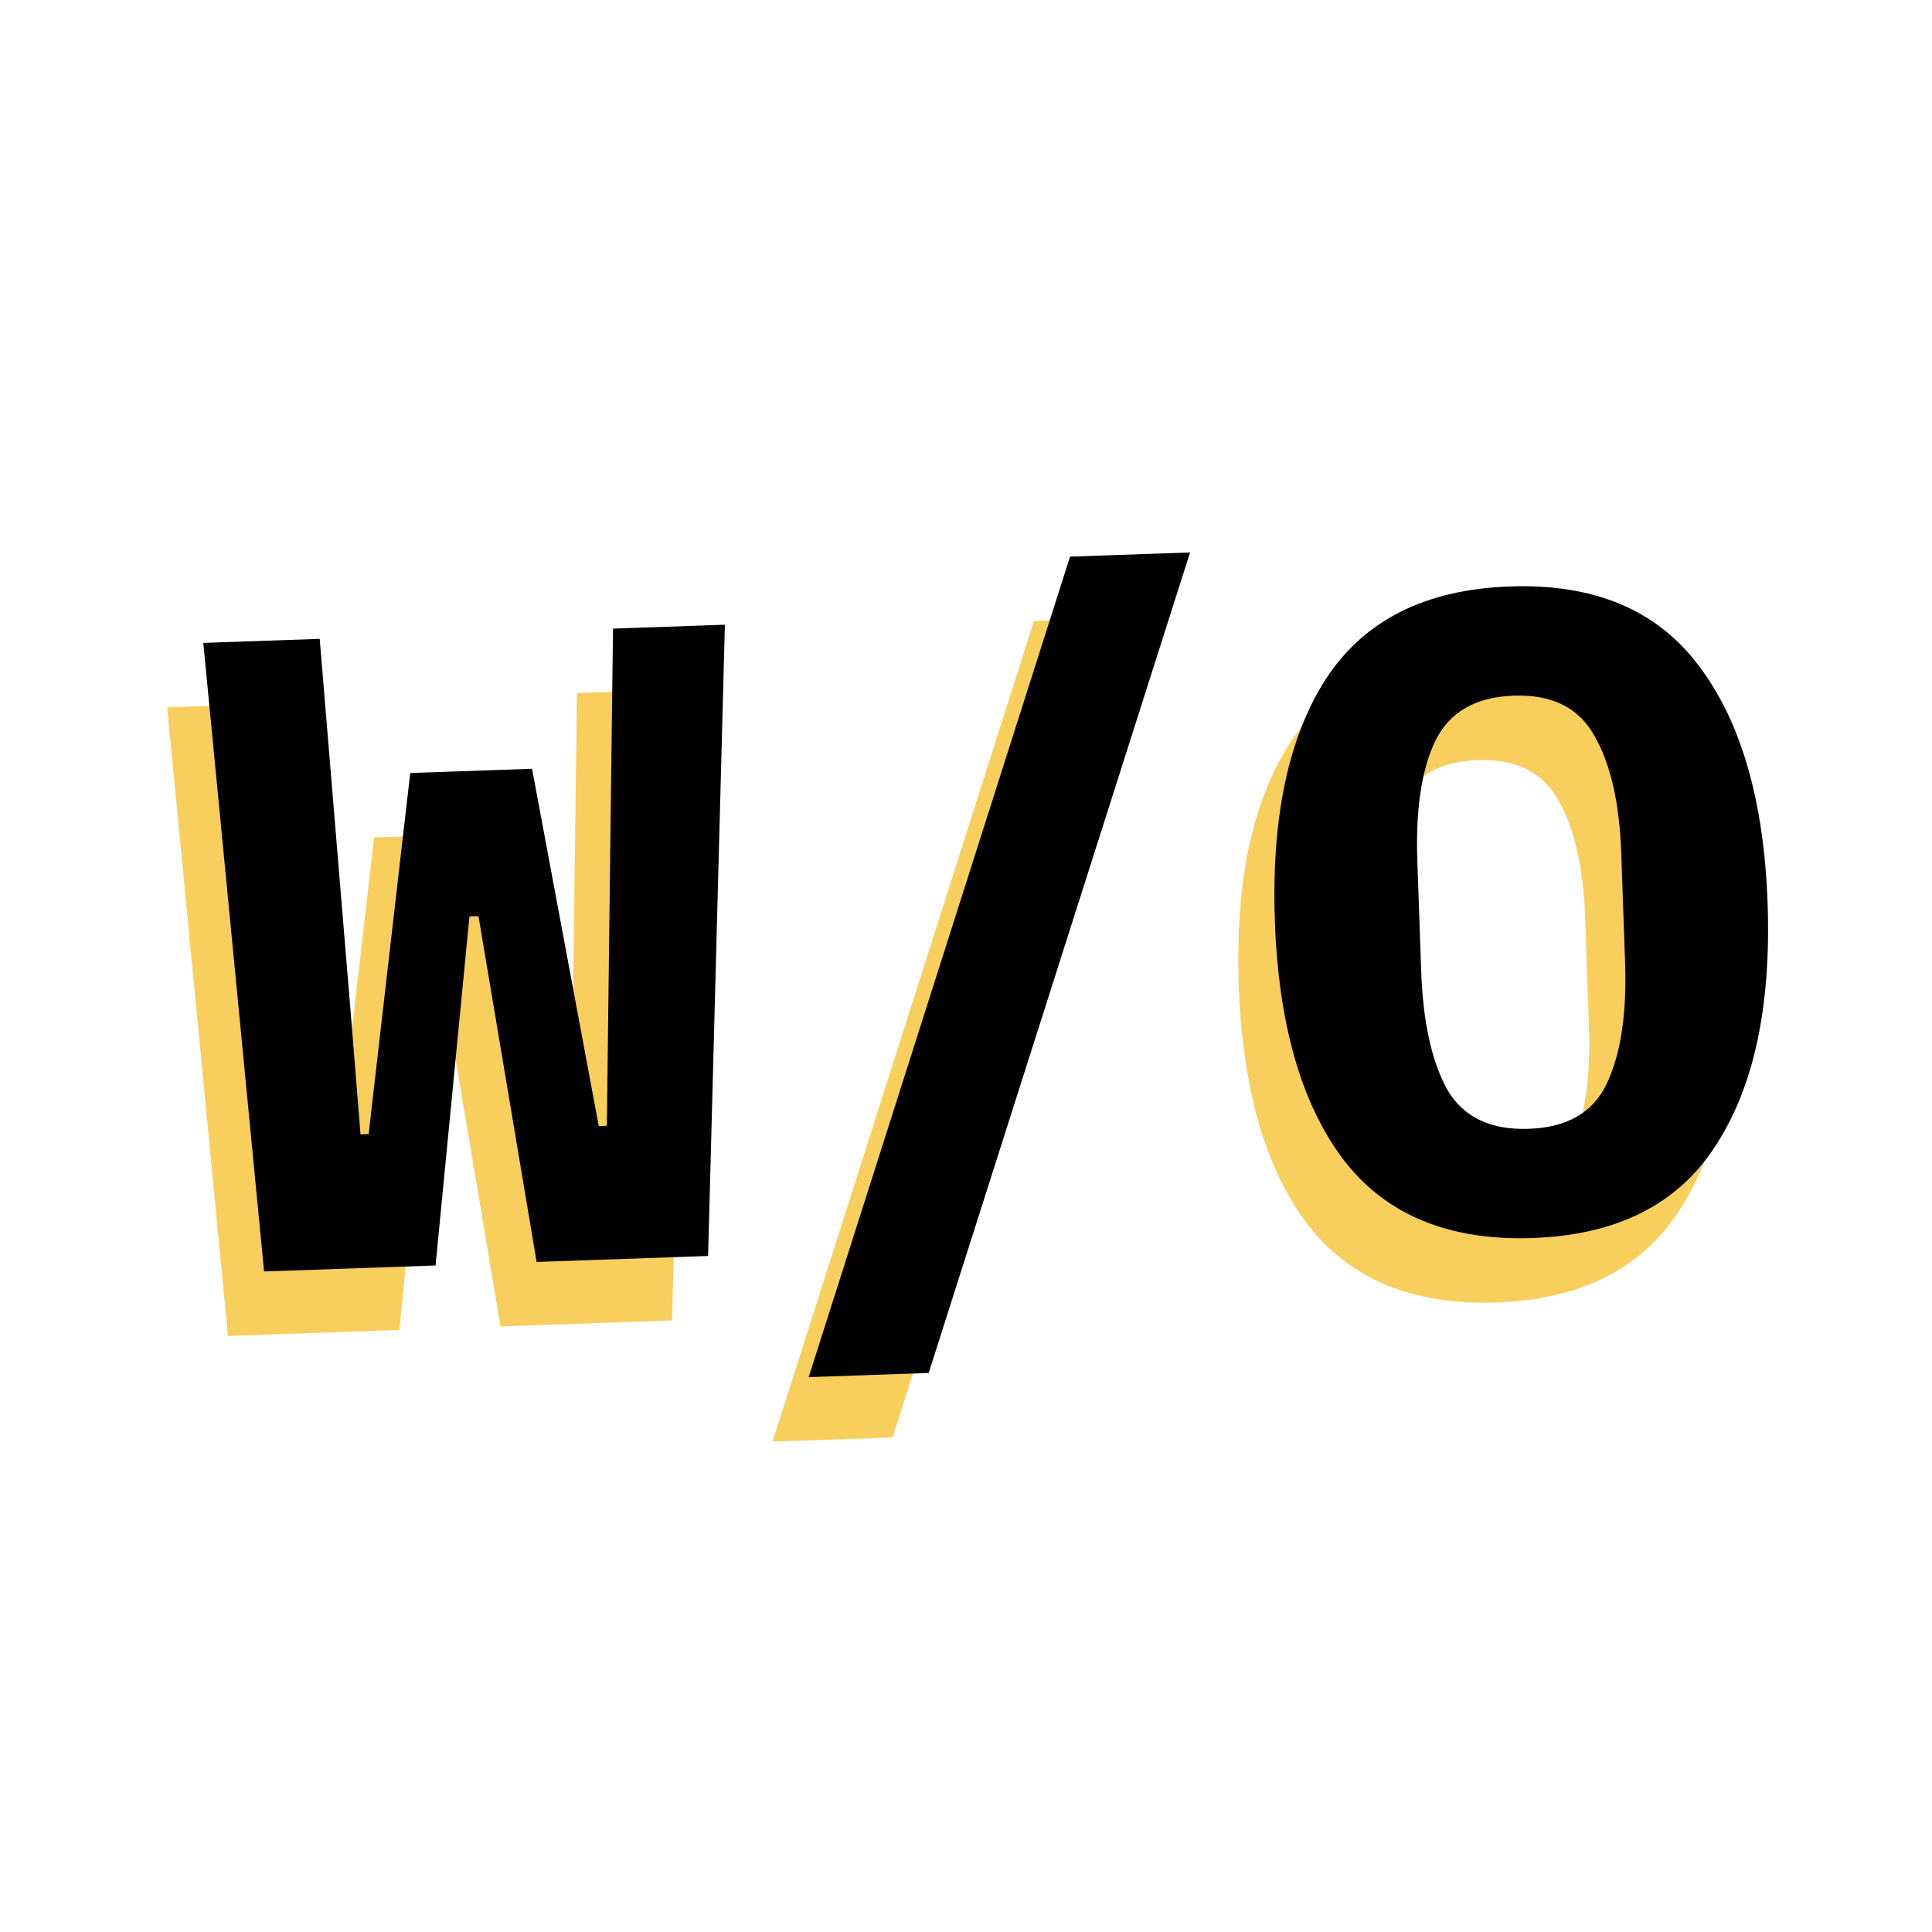 <svg width="92" height="92" viewBox="0 0 92 92" fill="none" xmlns="http://www.w3.org/2000/svg">
<rect width="92" height="92" fill="white"/>
<path d="M10.856 63.616L7.961 33.685L13.505 33.491L14.992 51.424L15.447 57.088L15.834 57.074L17.815 39.88L23.617 39.678L26.793 56.691L27.179 56.678L27.245 51.168L27.471 33.003L32.8 32.817L32 62.877L23.834 63.163L21.065 46.694L20.635 46.709L19.021 63.331L10.856 63.616ZM36.788 68.648L49.235 29.576L54.951 29.376L42.504 68.448L36.788 68.648ZM71.262 62.023C67.251 62.163 64.238 60.906 62.224 58.251C60.238 55.595 59.16 51.818 58.989 46.919C58.817 42.02 59.63 38.176 61.425 35.389C63.25 32.6 66.168 31.136 70.179 30.996C74.189 30.855 77.188 32.113 79.174 34.769C81.188 37.424 82.281 41.2 82.452 46.099C82.623 50.998 81.796 54.842 79.972 57.631C78.176 60.419 75.273 61.883 71.262 62.023ZM71.081 56.823C72.914 56.759 74.151 56.042 74.792 54.671C75.46 53.271 75.751 51.353 75.666 48.918L75.485 43.718C75.401 41.312 74.977 39.448 74.214 38.126C73.478 36.775 72.194 36.131 70.36 36.195C68.527 36.26 67.276 36.992 66.608 38.392C65.967 39.762 65.689 41.651 65.773 44.057L65.956 49.3C66.04 51.707 66.45 53.586 67.185 54.937C67.948 56.258 69.247 56.887 71.081 56.823Z" fill="#F8CE5D"/>
<path d="M12.576 60.546L9.681 30.615L15.224 30.422L16.711 48.355L17.167 54.018L17.554 54.005L19.535 36.811L25.336 36.608L28.512 53.622L28.899 53.608L28.965 48.099L29.191 29.934L34.519 29.748L33.719 59.808L25.554 60.093L22.785 43.625L22.355 43.64L20.741 60.261L12.576 60.546ZM38.508 65.578L50.955 26.506L56.67 26.307L44.223 65.379L38.508 65.578ZM72.981 58.953C68.971 59.093 65.958 57.836 63.943 55.181C61.958 52.526 60.879 48.748 60.708 43.849C60.537 38.95 61.349 35.107 63.145 32.319C64.969 29.531 67.887 28.066 71.898 27.926C75.909 27.786 78.907 29.044 80.893 31.7C82.908 34.354 84.001 38.131 84.172 43.03C84.343 47.929 83.516 51.773 81.692 54.562C79.896 57.349 76.992 58.813 72.981 58.953ZM72.8 53.753C74.633 53.689 75.871 52.972 76.511 51.602C77.179 50.201 77.471 48.284 77.386 45.849L77.204 40.649C77.12 38.242 76.697 36.378 75.933 35.057C75.198 33.706 73.913 33.062 72.08 33.126C70.246 33.19 68.995 33.922 68.327 35.322C67.686 36.693 67.408 38.581 67.492 40.988L67.675 46.231C67.759 48.637 68.169 50.516 68.905 51.867C69.668 53.189 70.966 53.817 72.8 53.753Z" fill="black"/>
</svg>
